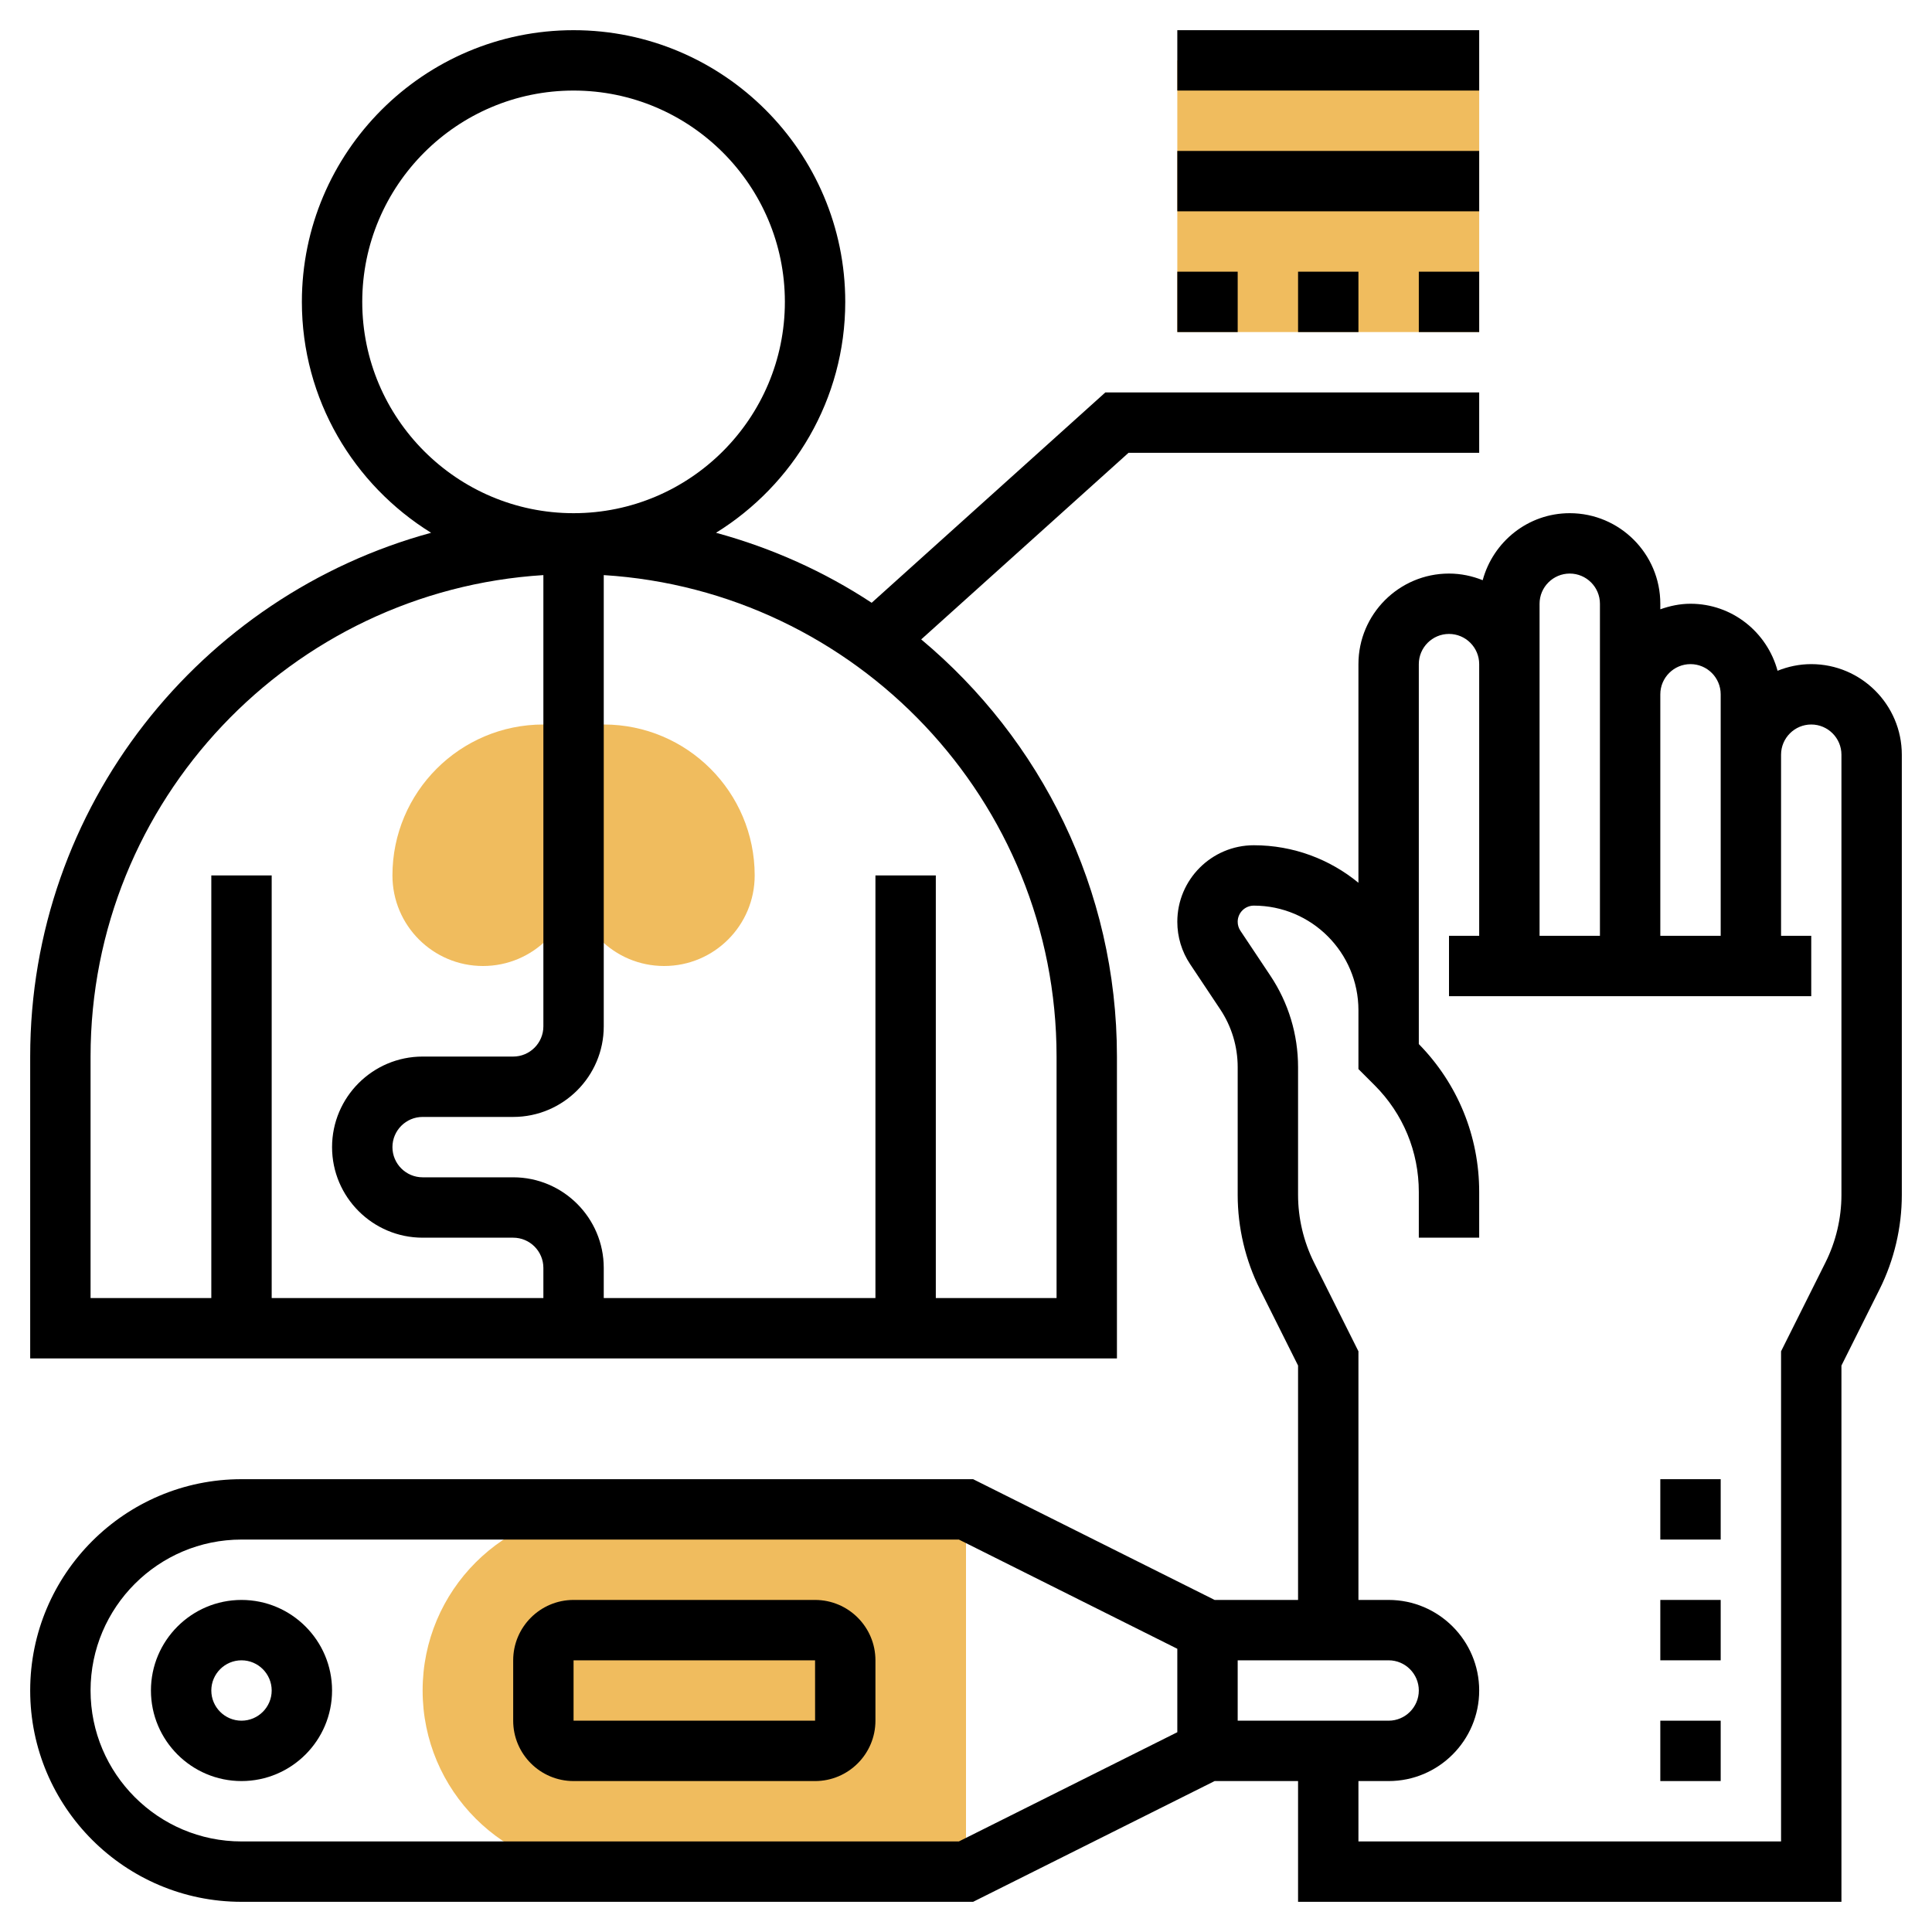 <svg id="Layer_5" enable-background="new 0 0 64 64" height="512" viewBox="0 0 64 64" width="512" xmlns="http://www.w3.org/2000/svg"><g fill="#f0bc5e"><path d="m20 24h-1-1c-2.761 0-5 2.239-5 5 0 1.657 1.343 3 3 3s3-1.343 3-3c0 1.657 1.343 3 3 3s3-1.343 3-3c0-2.761-2.239-5-5-5z"/><path d="m20 62c-3.314 0-6-2.686-6-6 0-3.314 2.686-6 6-6h12v12z"/><path d="m39 2h10v9h-10z"/></g><path d="m37 35c0-5.548-2.526-10.514-6.484-13.819l6.868-6.181h11.616v-2h-12.384l-7.741 6.968c-1.565-1.032-3.303-1.814-5.156-2.319 2.564-1.588 4.281-4.418 4.281-7.649 0-4.962-4.038-9-9-9s-9 4.038-9 9c0 3.231 1.717 6.061 4.281 7.649-7.64 2.081-13.281 9.061-13.281 17.351v10h36zm-25-25c0-3.86 3.14-7 7-7s7 3.14 7 7-3.14 7-7 7-7-3.14-7-7zm-9 25c0-8.485 6.644-15.429 15-15.949v14.949c0 .551-.449 1-1 1h-3c-1.654 0-3 1.346-3 3s1.346 3 3 3h3c.551 0 1 .449 1 1v1h-9v-14h-2v14h-4zm32 8h-4v-14h-2v14h-9v-1c0-1.654-1.346-3-3-3h-3c-.551 0-1-.449-1-1s.449-1 1-1h3c1.654 0 3-1.346 3-3v-14.949c8.356.52 15 7.465 15 15.949z"/><path d="m60 22c-.395 0-.77.081-1.116.22-.345-1.275-1.501-2.22-2.884-2.22-.352 0-.686.072-1 .184v-.184c0-1.654-1.346-3-3-3-1.383 0-2.538.945-2.884 2.22-.346-.139-.721-.22-1.116-.22-1.654 0-3 1.346-3 3v7.243c-.944-.776-2.151-1.243-3.465-1.243-1.398 0-2.535 1.137-2.535 2.535 0 .502.147.988.426 1.406l.992 1.489c.381.57.582 1.235.582 1.922v4.231c0 1.081.255 2.164.739 3.131l1.261 2.522v7.764h-2.764l-8-4h-24.236c-3.86 0-7 3.14-7 7s3.14 7 7 7h24.236l8-4h2.764v4h18v-17.764l1.261-2.522c.484-.967.739-2.049.739-3.131v-14.583c0-1.654-1.346-3-3-3zm-4 0c.551 0 1 .449 1 1v2 6h-2v-8c0-.551.449-1 1-1zm-5-2c0-.551.449-1 1-1s1 .449 1 1v3 8h-2v-9zm-5 35c.551 0 1 .449 1 1s-.449 1-1 1h-5v-2zm-7 2.382-7.236 3.618h-23.764c-2.757 0-5-2.243-5-5s2.243-5 5-5h23.764l7.236 3.618zm22-17.799c0 .772-.183 1.545-.528 2.236l-1.472 2.945v16.236h-14v-2h1c1.654 0 3-1.346 3-3s-1.346-3-3-3h-1v-8.236l-1.472-2.943c-.345-.692-.528-1.466-.528-2.238v-4.231c0-1.083-.317-2.132-.918-3.032l-.992-1.488c-.059-.088-.09-.191-.09-.297 0-.295.24-.535.535-.535 1.911 0 3.465 1.554 3.465 3.465v1.535.414l.536.536c.944.944 1.464 2.2 1.464 3.535v1.515h2v-1.515c0-1.846-.71-3.583-2-4.899v-1.122-11.464c0-.551.449-1 1-1s1 .449 1 1v9h-1v2h12v-2h-1v-6c0-.551.449-1 1-1s1 .449 1 1z"/><path d="m8 53c-1.654 0-3 1.346-3 3s1.346 3 3 3 3-1.346 3-3-1.346-3-3-3zm0 4c-.551 0-1-.449-1-1s.449-1 1-1 1 .449 1 1-.449 1-1 1z"/><path d="m27 53h-8c-1.103 0-2 .897-2 2v2c0 1.103.897 2 2 2h8c1.103 0 2-.897 2-2v-2c0-1.103-.897-2-2-2zm-8 4v-2h8l.001 2z"/><path d="m55 53h2v2h-2z"/><path d="m55 49h2v2h-2z"/><path d="m55 57h2v2h-2z"/><path d="m39 5h10v2h-10z"/><path d="m47 9h2v2h-2z"/><path d="m43 9h2v2h-2z"/><path d="m39 9h2v2h-2z"/><path d="m39 1h10v2h-10z"/></svg>